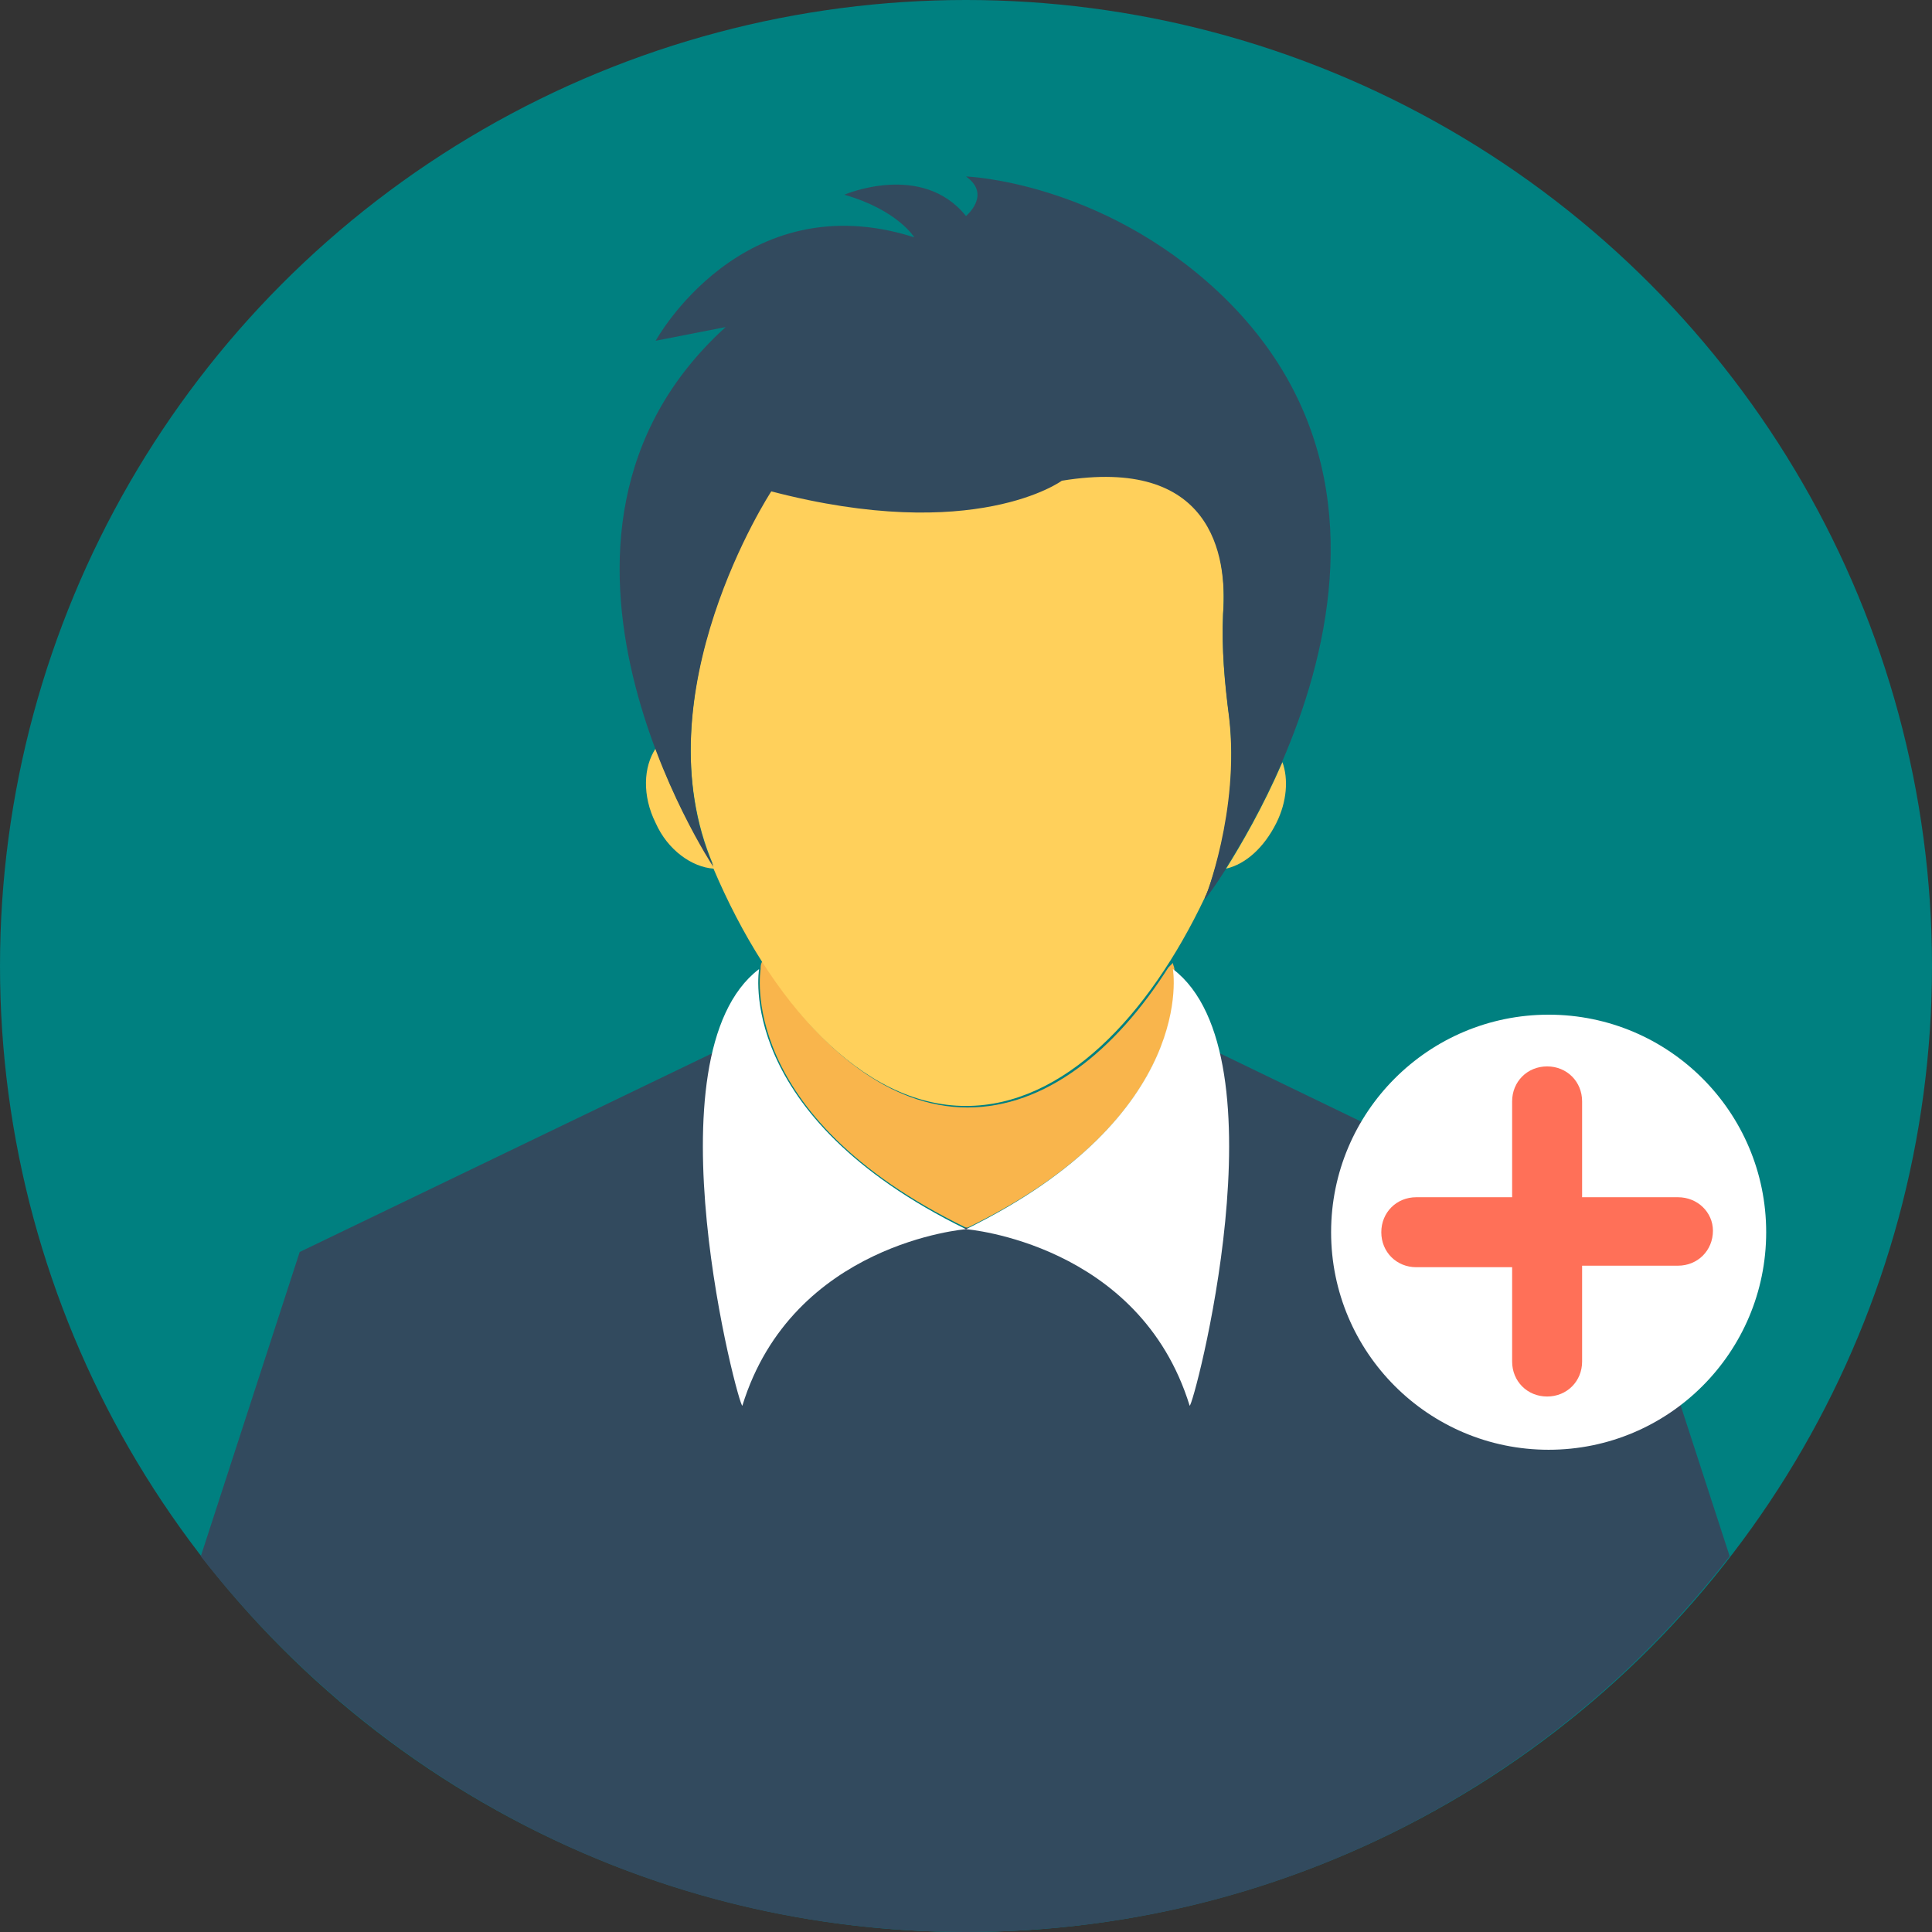 <!DOCTYPE svg PUBLIC "-//W3C//DTD SVG 1.1//EN" "http://www.w3.org/Graphics/SVG/1.1/DTD/svg11.dtd">
<!-- Uploaded to: SVG Repo, www.svgrepo.com, Transformed by: SVG Repo Mixer Tools -->
<svg height="800px" width="800px" version="1.1" id="Layer_1" xmlns="http://www.w3.org/2000/svg" xmlns:xlink="http://www.w3.org/1999/xlink" viewBox="0 0 508 508" xml:space="preserve" fill="#000000">
<rect x="0" y="0" width="508" height="508" fill="#333333" stroke="none"/>
<g id="SVGRepo_bgCarrier" stroke-width="0"/>
<g id="SVGRepo_tracerCarrier" stroke-linecap="round" stroke-linejoin="round"/>
<g id="SVGRepo_iconCarrier"> <circle style="fill:#008080;" cx="254" cy="254" r="254"/> <path style="fill:#F9B54C;" d="M254.4,322.8C254,322.8,254,322.8,254.4,322.8c-0.4,0-0.4,0-0.4,0c-60.8-29.6-54-68-54-68 c0-0.8,0-1.2,0.4-2c0.4,0.4,0.8,0.8,1.2,1.6c14,21.6,32.4,36.8,52.8,36.8s38.8-14.8,52.8-36.8c0.4-0.4,0.8-0.8,1.2-1.2 c0,0.4,0.4,1.2,0.4,1.6c0,0,0,0.4,0,0.8C309.2,261.6,309.6,296,254.4,322.8z"/> <path style="fill:#F1543F;" d="M254.4,322.8C254,322.8,254,322.8,254.4,322.8c-0.4,0-0.4,0-0.4,0H254.4z"/> <path style="fill:#324A5E;" d="M254,508c82,0,154.4-38.8,200.8-98.8l-26-80l-109.2-52.8c0,18.8-0.8,51.2-6.8,92.8 c-13.6-42.8-58.8-46.4-58.8-46.4s-45.2,3.6-58.8,46.4c-6-41.6-6.8-74.4-6.8-92.8L78.8,329.2l-26,80C99.6,469.2,172,508,254,508z"/> <g> <path style="fill:#FFFFFF;" d="M308.4,254.8c0,0,6.8,38.4-54.4,68.4c0,0,45.6,3.6,58.8,46.4C313.6,370.8,338.4,277.6,308.4,254.8z"/> <path style="fill:#FFFFFF;" d="M199.6,254.8c0,0-6.8,38.4,54.4,68.4c0,0-45.6,3.6-58.8,46.4C194.4,370.8,169.6,277.6,199.6,254.8z"/> </g> <g> <path style="fill:#FFD05B;" d="M316.8,236L316.8,236c-14.8,31.2-37.2,54.8-62.8,54.8c-27.6,0-51.6-27.6-66.4-62.4 c-5.6-0.4-12-4.8-15.2-12c-3.6-7.2-3.2-14.8,0-19.6c6.8,18.4,15.2,30.8,15.2,30.8c-19.6-45.6,15.2-98.8,15.2-98.8 c53.6,13.6,76.4-2.8,76.4-2.8c39.2-6.4,43.6,18.8,42.4,35.2c-0.4,9.2,0.4,18,1.6,27.2C326,211.2,318.4,232.8,316.8,236z"/> <path style="fill:#FFD05B;" d="M335.6,216.4c-3.2,6.4-8,10.8-13.2,12c4-6.4,9.6-16,14.8-28C338.8,204.8,338.4,210.8,335.6,216.4z"/> </g> <g> <path style="fill:#324A5E;" d="M254,46.4c0,0,35.2,1.2,66.4,30.4c68.4,64.4-3.6,159.6-3.6,159.6s9.2-23.2,6.4-47.6 c-1.2-9.2-2-18-1.6-27.2c1.2-16-3.2-41.6-42.4-35.2c0,0-22.8,16.8-76.4,2.8c0,0-34.8,53.2-15.2,98.8c0,0-57.6-86.8,3.2-142 l-18.4,3.6c0,0,22.8-41.6,68-27.2c0,0-4.4-7.2-18.4-11.2c0,0,20.4-8.8,32,5.6C254,56.8,260.8,51.2,254,46.4z"/> <path style="fill:#324A5E;" d="M322.4,228.4c-2.8,4.4-4.8,7.2-5.6,8l0,0c0,0,0,0,0-0.4c1.2-2.4,2.4-4.8,3.2-7.6 C320.8,228.4,321.6,228.4,322.4,228.4z"/> </g> <circle style="fill:#FFFFFF;" cx="407.2" cy="324" r="57.2"/> <path style="fill:#FF7058;" d="M441.2,314.8H416v-25.2c0-5.2-4-9.2-9.2-9.2s-9.2,4-9.2,9.2v25.2h-25.2c-5.2,0-9.2,4-9.2,9.2 s4,9.2,9.2,9.2h25.2V358c0,5.2,4,9.2,9.2,9.2s9.2-4,9.2-9.2v-25.2h25.2c5.2,0,9.2-4,9.2-9.2C450.4,318.8,446.4,314.8,441.2,314.8z"/> </g>
</svg>